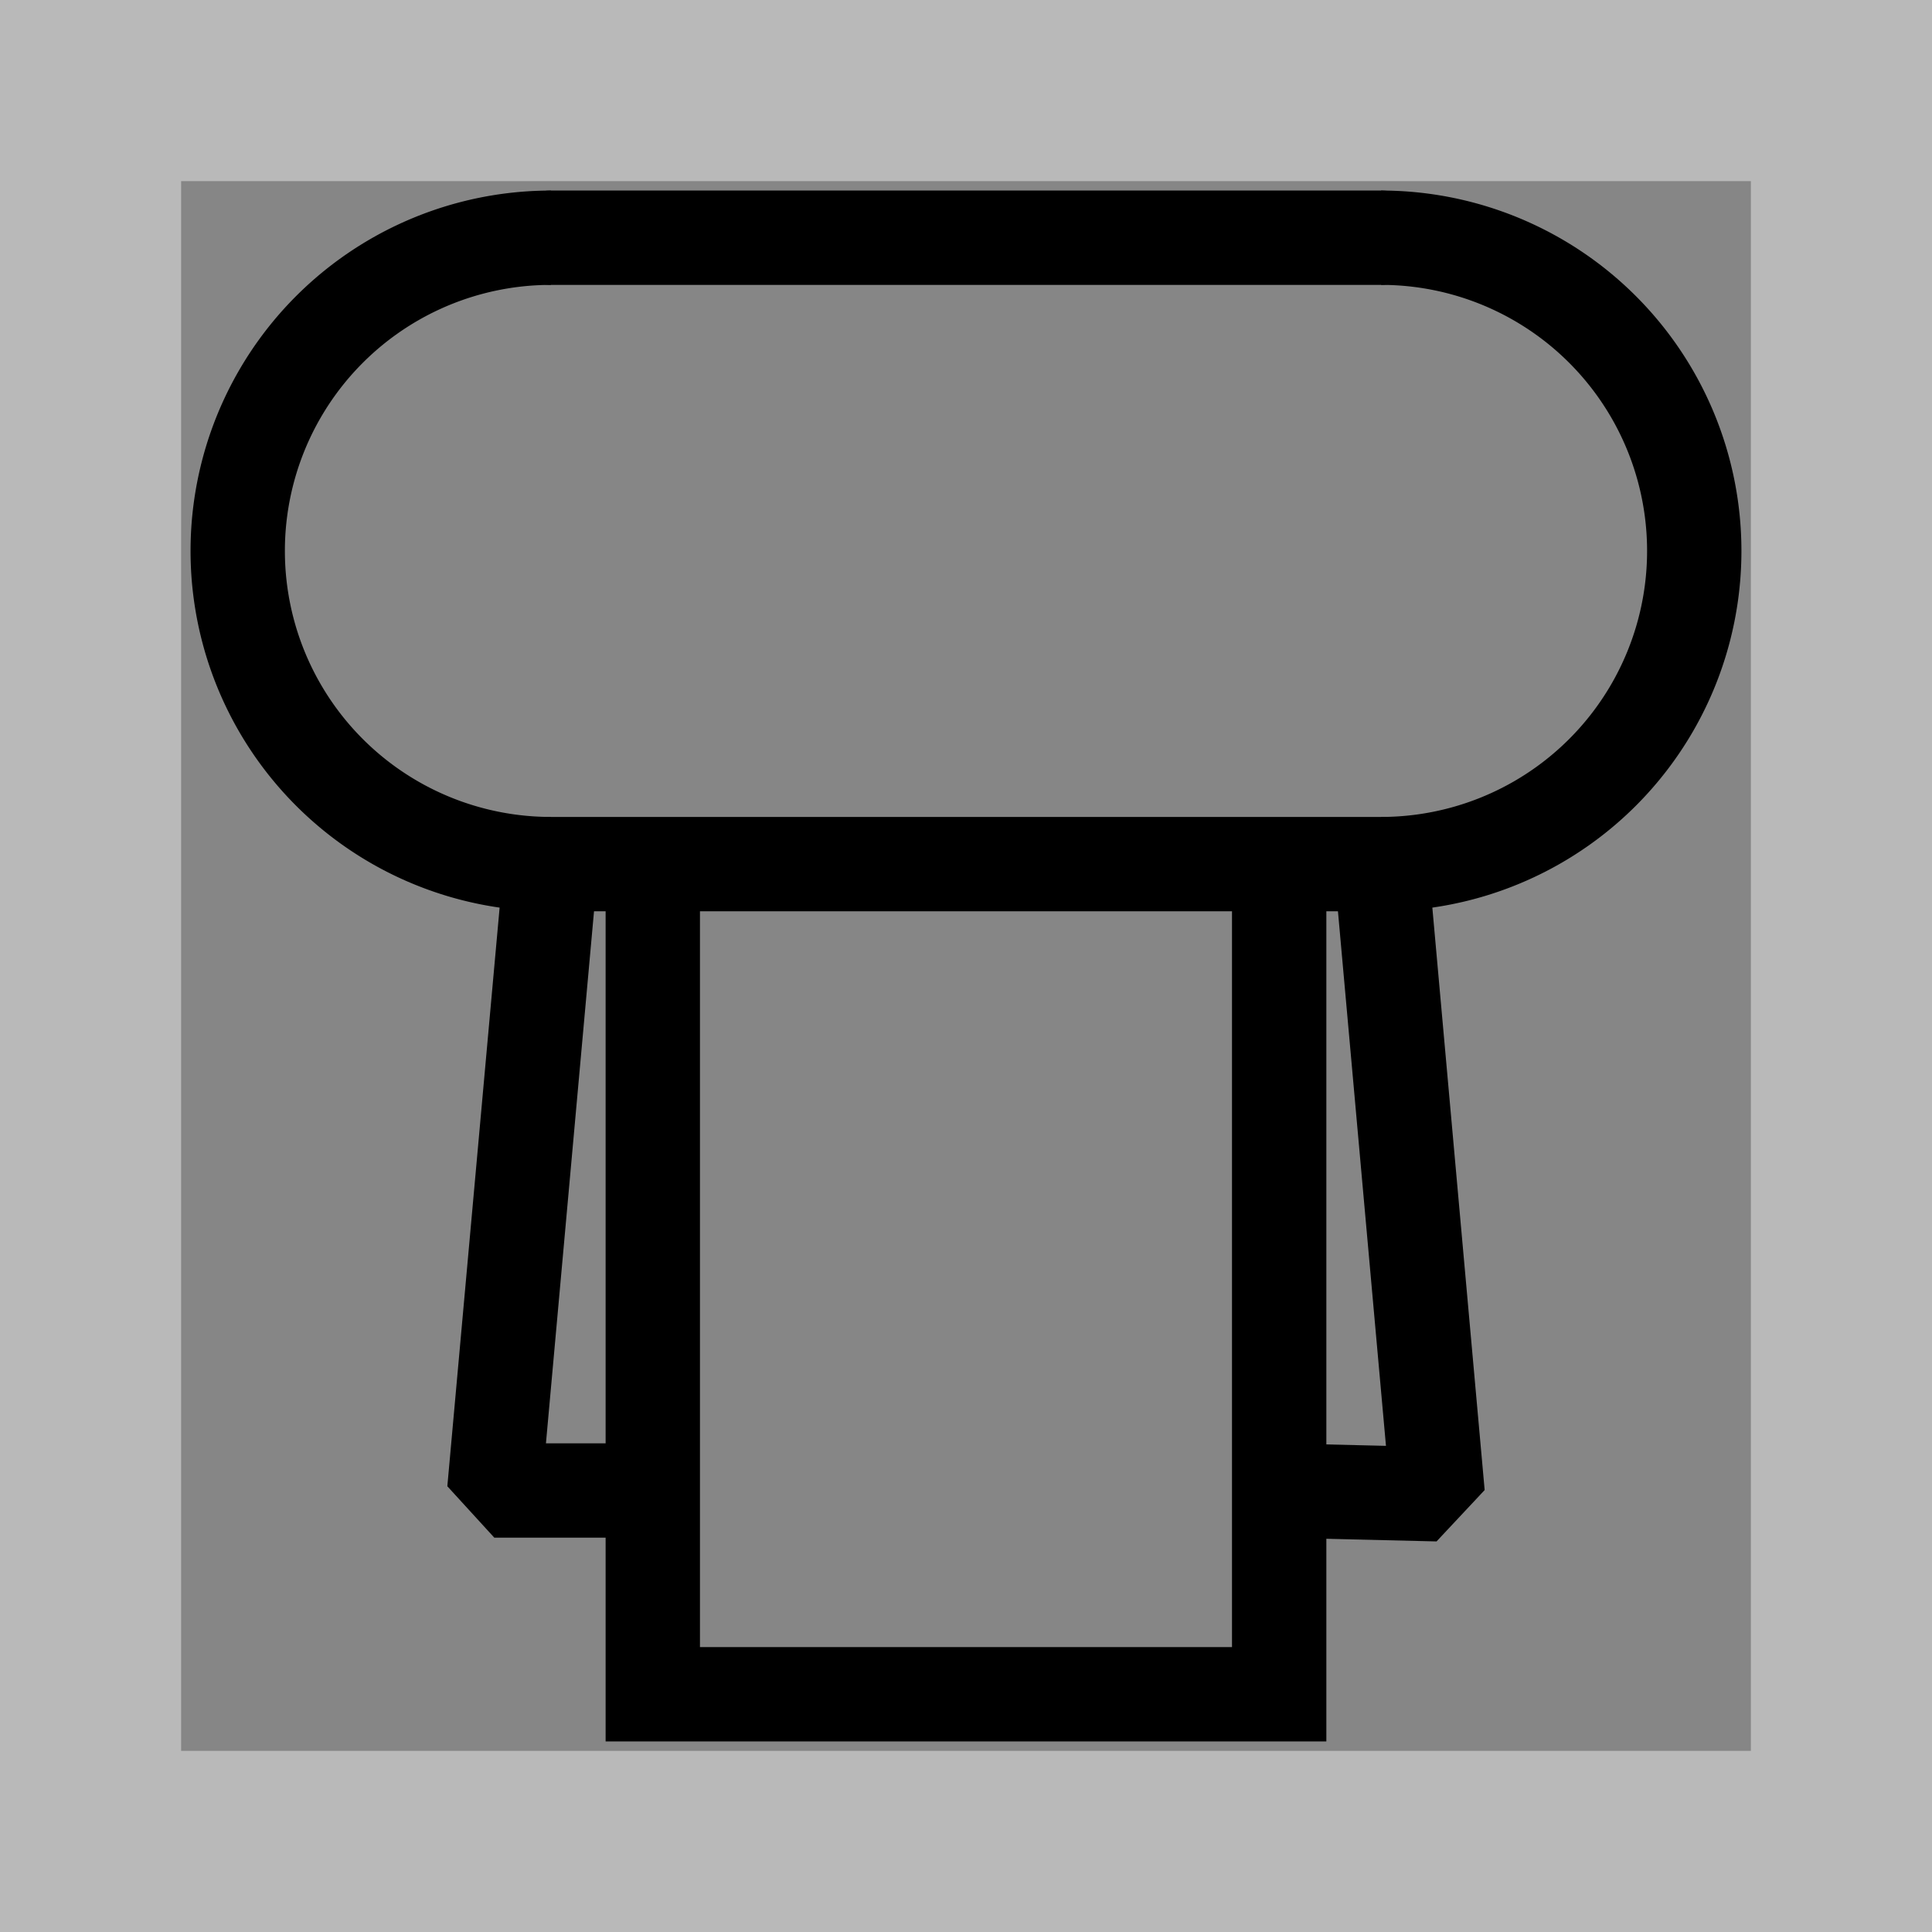 <?xml version="1.0" encoding="UTF-8" standalone="no"?>
<svg
   xmlns:dc="http://purl.org/dc/elements/1.1/"
   xmlns:cc="http://creativecommons.org/ns#"
   xmlns:rdf="http://www.w3.org/1999/02/22-rdf-syntax-ns#"
   xmlns:svg="http://www.w3.org/2000/svg"
   xmlns="http://www.w3.org/2000/svg"
   xmlns:sodipodi="http://sodipodi.sourceforge.net/DTD/sodipodi-0.dtd"
   xmlns:inkscape="http://www.inkscape.org/namespaces/inkscape"
   width="512"
   height="512"
   viewBox="0 0 135.467 135.467"
   version="1.1"
   id="svg8"
   inkscape:version="1.0 (4035a4fb49, 2020-05-01)"
   sodipodi:docname="print_1.svg">
  <defs
     id="defs2" />
  <sodipodi:namedview
     id="base"
     pagecolor="#ffffff"
     bordercolor="#666666"
     borderopacity="1.0"
     inkscape:pageopacity="0.0"
     inkscape:pageshadow="2"
     inkscape:zoom="1"
     inkscape:cx="25.513826"
     inkscape:cy="266.60226"
     inkscape:document-units="mm"
     inkscape:current-layer="layer1"
     inkscape:document-rotation="0"
     showgrid="false"
     units="px"
     fit-margin-top="0"
     fit-margin-left="0"
     fit-margin-right="0"
     fit-margin-bottom="0"
     inkscape:window-width="1920"
     inkscape:window-height="1016"
     inkscape:window-x="0"
     inkscape:window-y="27"
     inkscape:window-maximized="1" />
  <g
     inkscape:label="Layer 1"
     inkscape:groupmode="layer"
     id="layer1"
     transform="translate(40.022,-16.89)">
    <rect
       style="fill:#000000;fill-opacity:0.275;stroke:none;stroke-width:6.615;stroke-linejoin:miter;paint-order:stroke fill markers;stroke-miterlimit:4;stroke-dasharray:none;stroke-linecap:butt"
       id="rect833"
       width="135.467"
       height="135.467"
       x="-40.022"
       y="16.89" />
    <rect
       style="fill:#000000;fill-opacity:0.275;stroke:none;stroke-width:6.615;stroke-linejoin:miter;paint-order:stroke fill markers;stroke-miterlimit:4;stroke-dasharray:none;stroke-linecap:butt"
       id="rect835"
       width="110.067"
       height="110.067"
       x="-27.322"
       y="29.59" />
    <path
       style="fill:none;stroke:#000000;stroke-width:6.615;stroke-linecap:round;stroke-linejoin:miter;stroke-miterlimit:4;stroke-dasharray:none;stroke-opacity:1"
       d="M -1.393,33.558 H 56.815"
       id="path834"
       sodipodi:nodetypes="cc" />
    <path
       style="fill:none;stroke:#000000;stroke-width:6.615;stroke-linecap:round;stroke-linejoin:miter;stroke-opacity:1;stroke-miterlimit:4;stroke-dasharray:none"
       d="M -1.393,77.479 H 56.815"
       id="path836"
       sodipodi:nodetypes="cc" />
    <path
       style="fill:none;stroke:#000000;stroke-width:6.615;stroke-linecap:butt;stroke-linejoin:miter;stroke-miterlimit:4;stroke-dasharray:none;stroke-opacity:1"
       d="M 5.75,77.479 V 135.688 H 49.671 V 77.479"
       id="path838"
       sodipodi:nodetypes="cccc" />
    <path
       style="fill:none;stroke:#000000;stroke-width:6.615;stroke-linecap:butt;stroke-linejoin:miter;stroke-miterlimit:4;stroke-dasharray:none;stroke-opacity:1"
       id="path840"
       sodipodi:type="arc"
       sodipodi:cx="-1.3932618"
       sodipodi:cy="55.518845"
       sodipodi:rx="21.960417"
       sodipodi:ry="21.960417"
       sodipodi:start="1.5707963"
       sodipodi:end="4.712389"
       sodipodi:arc-type="arc"
       d="M -1.393,77.479 A 21.96,21.96 0 0 1 -20.412,66.499 a 21.96,21.96 0 0 1 -1e-6,-21.96 21.96,21.96 0 0 1 19.018,-10.98"
       sodipodi:open="true" />
    <path
       id="path842"
       style="fill:none;stroke:#000000;stroke-width:6.615;stroke-linecap:butt;stroke-linejoin:miter;stroke-miterlimit:4;stroke-dasharray:none;stroke-opacity:1"
       sodipodi:type="arc"
       sodipodi:cx="56.815071"
       sodipodi:cy="55.518845"
       sodipodi:rx="21.960417"
       sodipodi:ry="21.960417"
       sodipodi:start="4.712389"
       sodipodi:end="1.5707963"
       sodipodi:arc-type="arc"
       d="M 56.815,33.558 A 21.96,21.96 0 0 1 78.775,55.519 21.96,21.96 0 0 1 56.815,77.479"
       sodipodi:open="true" />
    <path
       style="fill:none;stroke:#000000;stroke-width:6.615;stroke-linecap:butt;stroke-linejoin:bevel;stroke-miterlimit:4;stroke-dasharray:none;stroke-opacity:1"
       d="m 56.815,77.479 3.969,44.185 -11.113,-0.265"
       id="path844"
       sodipodi:nodetypes="ccc" />
    <path
       style="fill:none;stroke:#000000;stroke-width:6.615;stroke-linecap:butt;stroke-linejoin:bevel;stroke-miterlimit:4;stroke-dasharray:none;stroke-opacity:1"
       d="m -1.393,77.479 -3.969,43.921 h 11.113"
       id="path846"
       sodipodi:nodetypes="ccc" />
  </g>
</svg>
